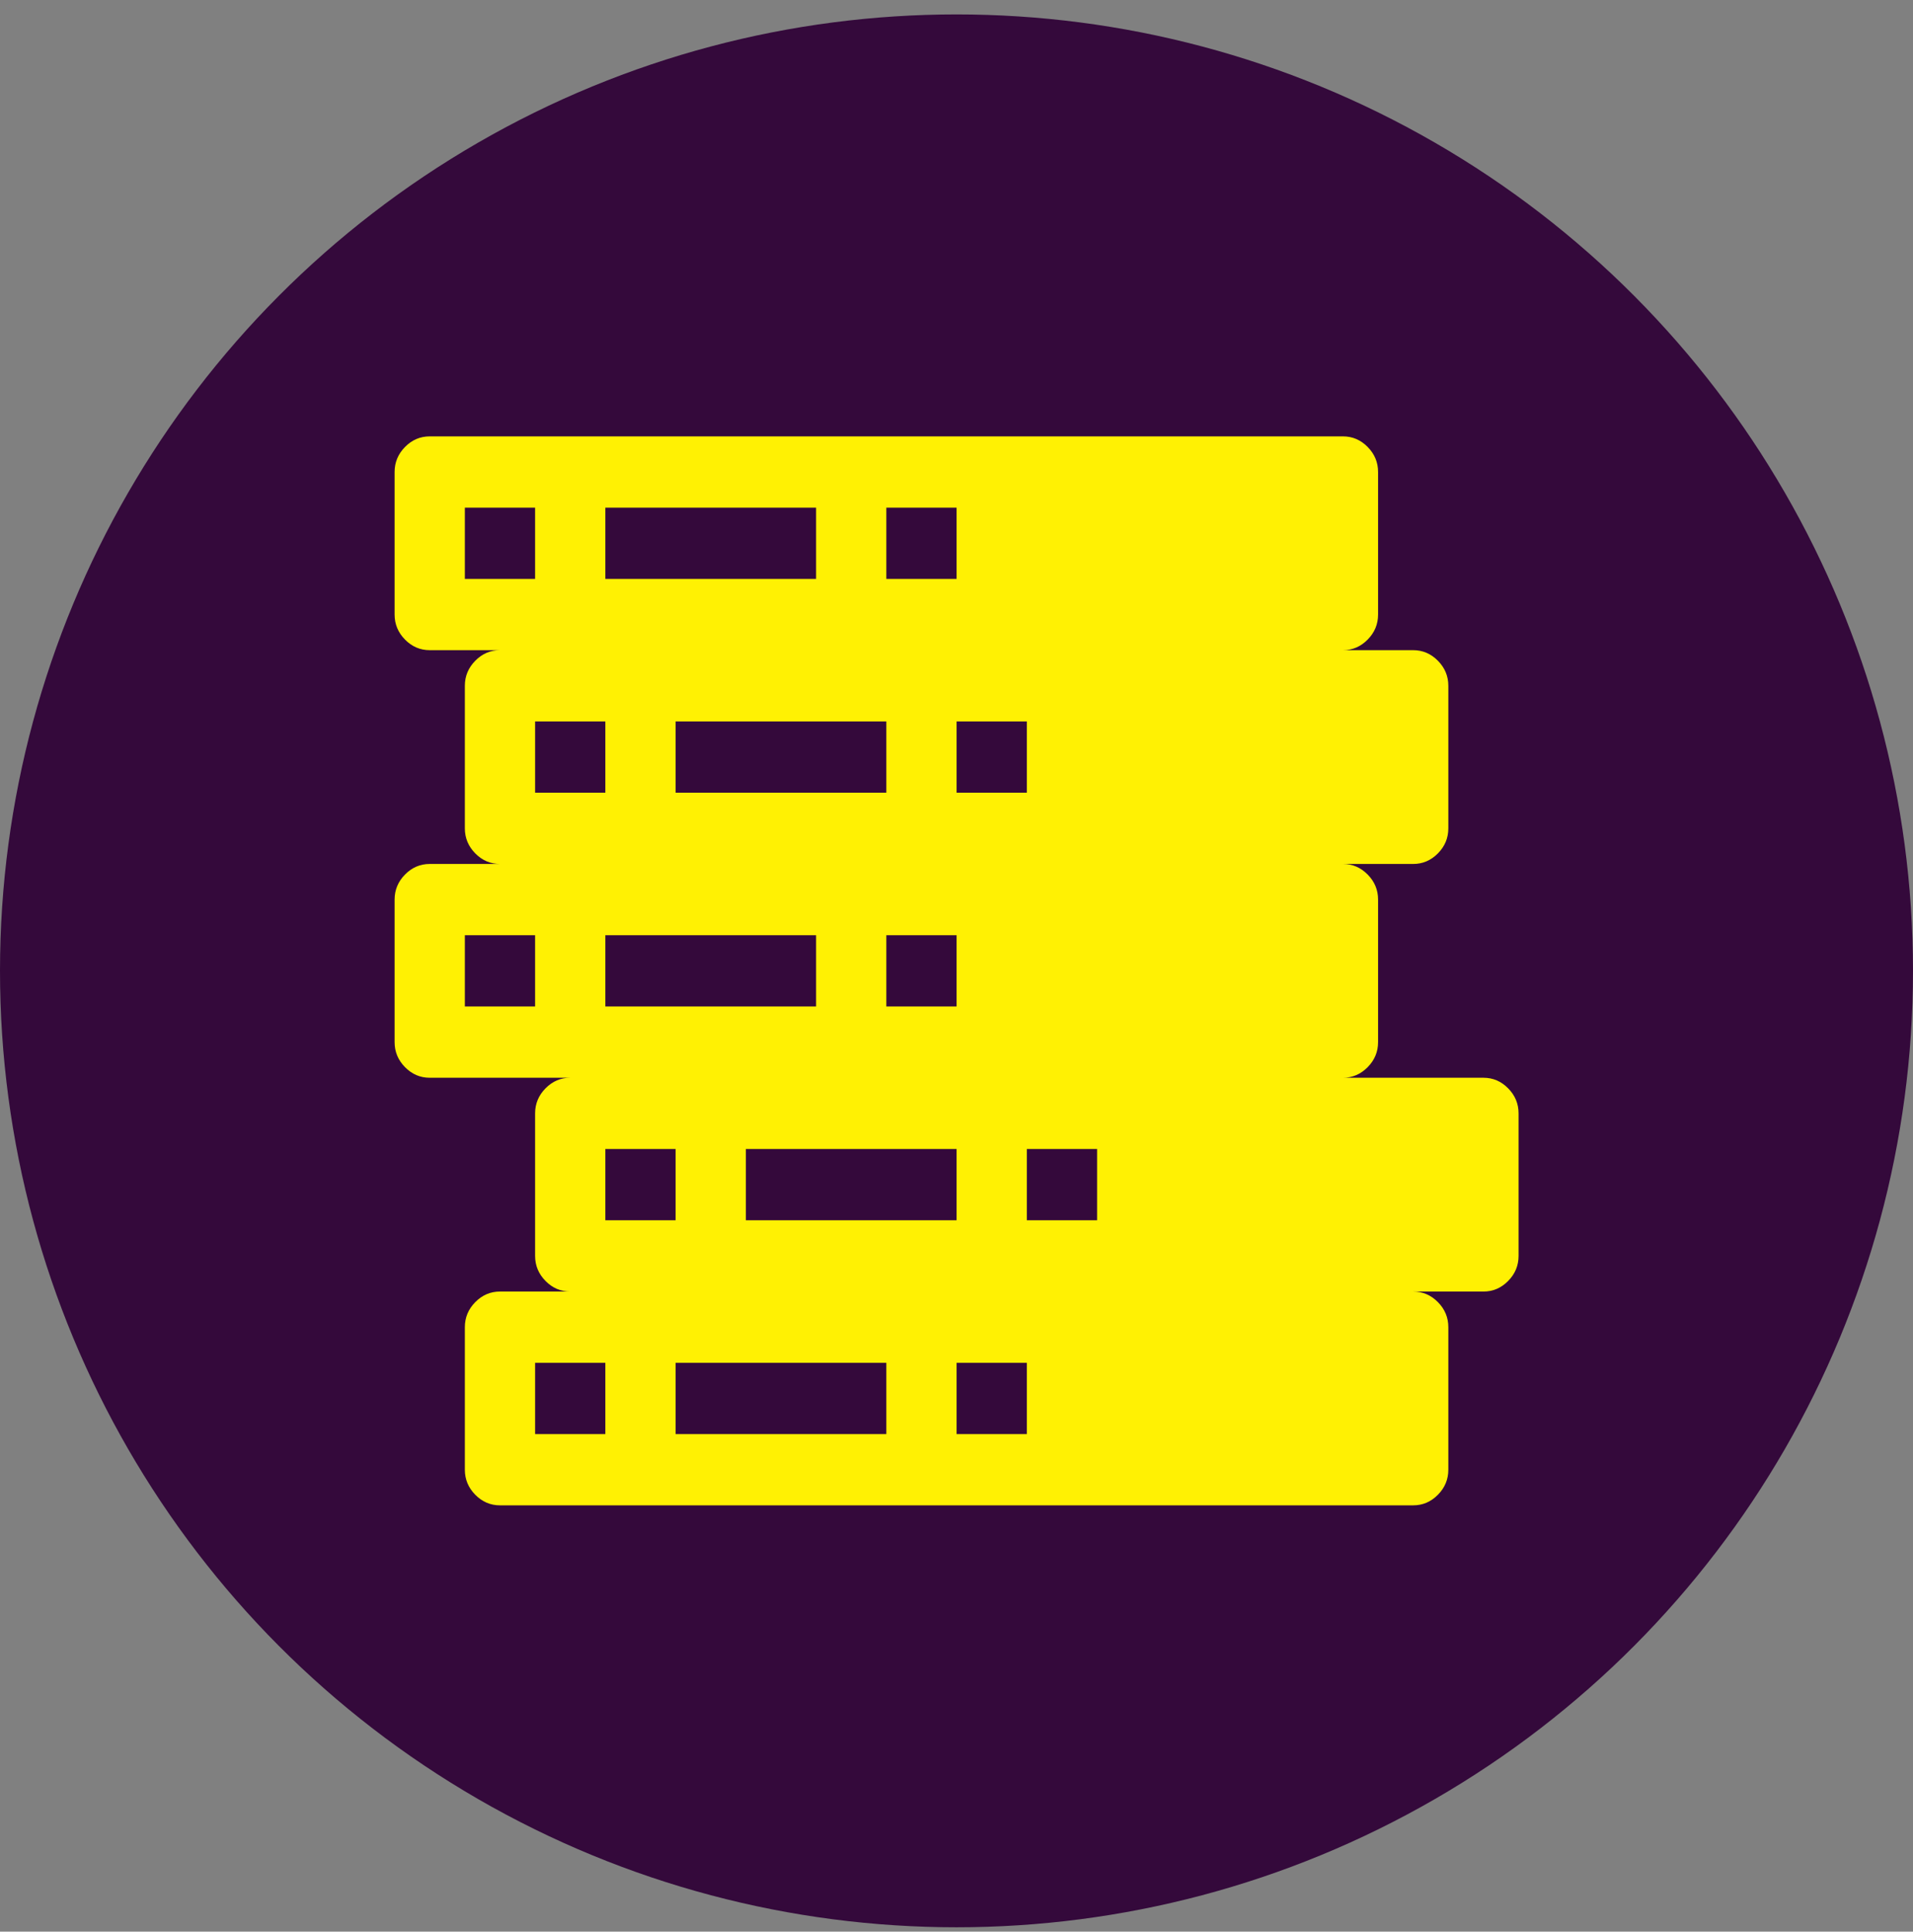 <svg width="102" height="103" viewBox="0 0 102 103" fill="none" xmlns="http://www.w3.org/2000/svg">
<rect x="0" y="0" width="102" height="103" fill="#808080" stroke="none"/>
<circle cx="51" cy="51.769" r="51" fill="#34093B"/>
<g clip-path="url(#clip0)">
<path d="M79.097 68.869H75.351C75.858 68.869 76.297 69.057 76.668 69.433C77.039 69.809 77.224 70.254 77.224 70.769V78.369C77.224 78.884 77.039 79.329 76.668 79.705C76.297 80.081 75.858 80.269 75.351 80.269H26.658C26.151 80.269 25.712 80.081 25.341 79.705C24.971 79.329 24.785 78.884 24.785 78.369V70.769C24.785 70.254 24.971 69.809 25.341 69.433C25.712 69.057 26.151 68.869 26.658 68.869H30.404C29.896 68.869 29.458 68.681 29.087 68.305C28.716 67.929 28.531 67.484 28.531 66.969V59.369C28.531 58.855 28.716 58.409 29.087 58.033C29.458 57.657 29.896 57.469 30.404 57.469H22.913C22.405 57.469 21.966 57.281 21.596 56.905C21.225 56.529 21.04 56.084 21.04 55.569V47.969C21.04 47.455 21.225 47.009 21.596 46.633C21.966 46.257 22.405 46.069 22.913 46.069H26.658C26.151 46.069 25.712 45.881 25.341 45.505C24.971 45.129 24.785 44.684 24.785 44.169V36.569C24.785 36.054 24.971 35.609 25.341 35.233C25.712 34.857 26.151 34.669 26.658 34.669H22.913C22.405 34.669 21.966 34.481 21.596 34.105C21.225 33.729 21.04 33.284 21.04 32.769V25.169C21.04 24.654 21.225 24.209 21.596 23.833C21.966 23.457 22.405 23.269 22.913 23.269H71.606C72.113 23.269 72.552 23.457 72.922 23.833C73.293 24.209 73.478 24.654 73.478 25.169V32.769C73.478 33.284 73.293 33.729 72.922 34.105C72.552 34.481 72.113 34.669 71.606 34.669H75.351C75.858 34.669 76.297 34.857 76.668 35.233C77.039 35.609 77.224 36.054 77.224 36.569V44.169C77.224 44.684 77.039 45.129 76.668 45.505C76.297 45.881 75.858 46.069 75.351 46.069H71.606C72.113 46.069 72.552 46.257 72.922 46.633C73.293 47.009 73.478 47.455 73.478 47.969V55.569C73.478 56.084 73.293 56.529 72.922 56.905C72.552 57.281 72.113 57.469 71.606 57.469H79.097C79.604 57.469 80.043 57.657 80.413 58.033C80.784 58.409 80.969 58.855 80.969 59.369V66.969C80.969 67.484 80.784 67.929 80.413 68.305C80.043 68.681 79.604 68.869 79.097 68.869ZM51.005 76.469H54.75V72.669H51.005V76.469ZM39.768 61.269V65.069H51.005V61.269H39.768ZM51.005 53.669V49.869H47.259V53.669H51.005ZM36.022 42.269H47.259V38.469H36.022V42.269ZM32.277 49.869V53.669H43.513V49.869H32.277ZM36.022 76.469H47.259V72.669H36.022V76.469ZM36.022 61.269H32.277V65.069H36.022V61.269ZM28.531 72.669V76.469H32.277V72.669H28.531ZM24.785 49.869V53.669H28.531V49.869H24.785ZM28.531 27.069H24.785V30.869H28.531V27.069ZM28.531 42.269H32.277V38.469H28.531V42.269ZM43.513 27.069H32.277V30.869H43.513V27.069ZM51.005 27.069H47.259V30.869H51.005V27.069ZM54.75 38.469H51.005V42.269H54.75V38.469ZM58.496 61.269H54.75V65.069H58.496V61.269Z" fill="#FFF103"/>
</g>
<defs>
<clipPath id="clip0">
<rect width="60" height="57" fill="white" transform="translate(21 23.269)"/>
</clipPath>
</defs>
</svg>
